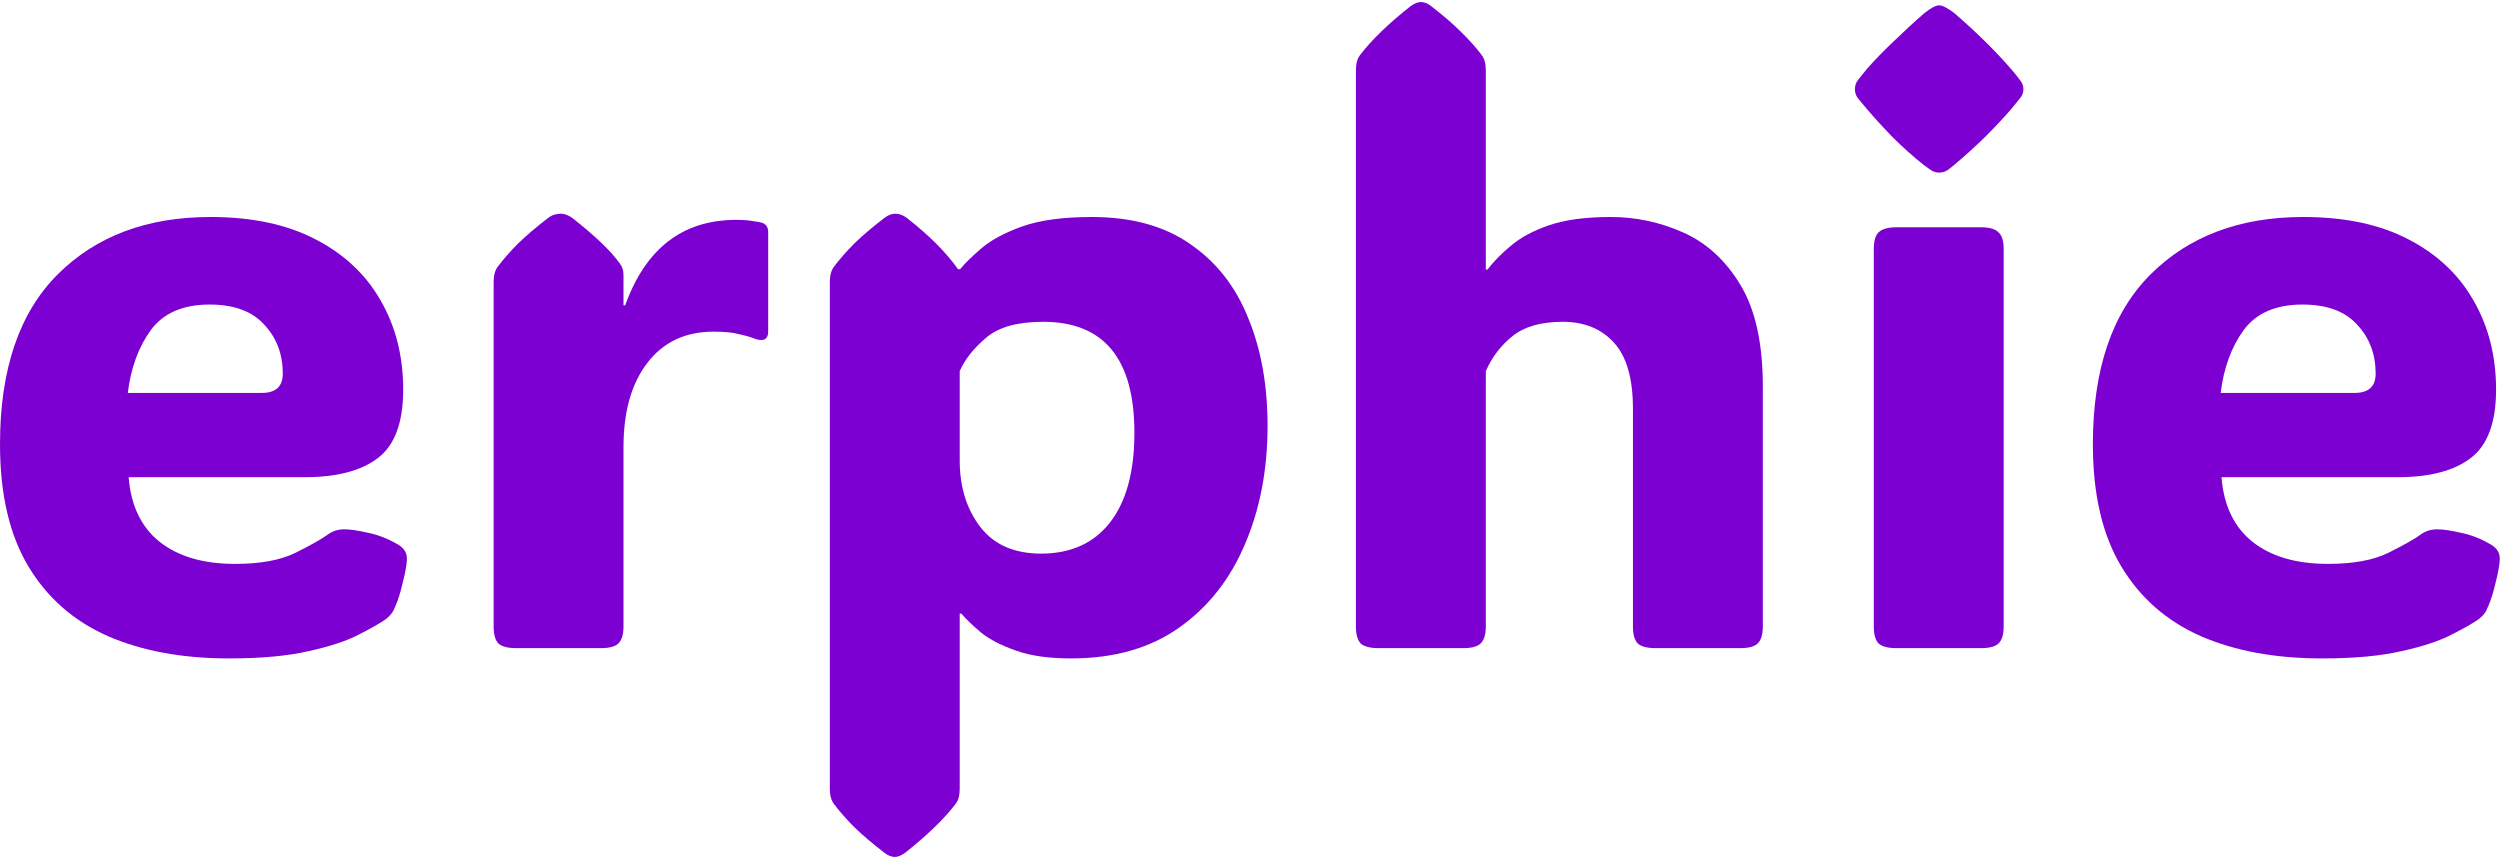 <svg width="297" height="102" viewBox="0 0 297 102" fill="none" xmlns="http://www.w3.org/2000/svg">
<path d="M27.197 78.221C21.696 78.221 16.911 77.342 12.842 75.584C8.773 73.794 5.615 71.027 3.369 67.283C1.123 63.54 0 58.706 0 52.781C0 43.895 2.279 37.172 6.836 32.615C11.393 28.058 17.448 25.779 25 25.779C29.915 25.779 34.066 26.658 37.451 28.416C40.869 30.174 43.457 32.599 45.215 35.691C47.005 38.784 47.9 42.316 47.9 46.287C47.9 50.161 46.908 52.863 44.922 54.393C42.936 55.922 40.039 56.688 36.23 56.688H15.283C15.544 60.04 16.764 62.596 18.945 64.353C21.159 66.111 24.154 66.99 27.93 66.99C30.924 66.99 33.317 66.551 35.107 65.672C36.93 64.76 38.2 64.044 38.916 63.523C39.535 63.068 40.234 62.856 41.016 62.889C41.634 62.889 42.513 63.019 43.652 63.279C44.824 63.507 45.98 63.947 47.119 64.598C47.933 65.021 48.34 65.607 48.34 66.356C48.34 66.779 48.258 67.381 48.096 68.162C47.998 68.618 47.835 69.285 47.607 70.164C47.38 71.01 47.087 71.808 46.728 72.557C46.533 72.915 46.224 73.257 45.801 73.582C45.15 74.038 44.092 74.64 42.627 75.389C41.195 76.137 39.225 76.788 36.719 77.342C34.212 77.928 31.038 78.221 27.197 78.221ZM15.185 46.678H31.104C32.764 46.678 33.594 45.913 33.594 44.383C33.594 42.072 32.861 40.135 31.396 38.572C29.964 36.977 27.799 36.18 24.902 36.18C21.745 36.18 19.417 37.189 17.92 39.207C16.455 41.225 15.544 43.715 15.185 46.678Z" fill="#7D00D2"/>
<path d="M74.072 36.277H74.268C76.709 29.506 81.103 26.121 87.451 26.121C88.265 26.121 88.932 26.17 89.453 26.268C89.974 26.333 90.332 26.398 90.527 26.463C91.016 26.626 91.26 27 91.26 27.586V39.353C91.26 40.363 90.674 40.639 89.502 40.184C89.111 40.021 88.542 39.858 87.793 39.695C87.077 39.5 86.068 39.402 84.766 39.402C81.413 39.402 78.792 40.639 76.904 43.113C75.016 45.555 74.072 48.891 74.072 53.123V74.412C74.072 75.389 73.861 76.072 73.438 76.463C73.047 76.821 72.363 77 71.387 77H61.328C60.352 77 59.652 76.821 59.228 76.463C58.838 76.072 58.643 75.389 58.643 74.412V33.494C58.643 32.713 58.805 32.111 59.131 31.688C59.815 30.776 60.628 29.848 61.572 28.904C62.549 27.96 63.737 26.951 65.137 25.877C65.397 25.682 65.658 25.551 65.918 25.486C66.178 25.421 66.406 25.389 66.602 25.389C67.057 25.389 67.513 25.551 67.969 25.877C70.671 27.993 72.559 29.799 73.633 31.297C73.926 31.688 74.072 32.143 74.072 32.664V36.277Z" fill="#7D00D2"/>
<path d="M129.688 25.779C134.44 25.779 138.346 26.854 141.406 29.002C144.499 31.118 146.794 34.047 148.291 37.791C149.821 41.502 150.586 45.766 150.586 50.584C150.586 55.792 149.691 60.48 147.9 64.647C146.143 68.813 143.538 72.117 140.088 74.559C136.637 77 132.357 78.221 127.246 78.221C124.609 78.221 122.428 77.912 120.703 77.293C119.01 76.707 117.643 76.007 116.602 75.193C115.592 74.347 114.795 73.582 114.209 72.898H114.014V93.699C114.014 94.481 113.851 95.083 113.525 95.506C112.158 97.296 110.156 99.233 107.52 101.316C107.064 101.642 106.657 101.805 106.299 101.805C105.908 101.805 105.501 101.642 105.078 101.316C103.678 100.242 102.49 99.233 101.514 98.289C100.57 97.345 99.756 96.417 99.072 95.506C98.747 95.083 98.584 94.481 98.584 93.699V33.494C98.584 32.713 98.747 32.111 99.072 31.688C99.756 30.776 100.57 29.848 101.514 28.904C102.49 27.96 103.678 26.951 105.078 25.877C105.501 25.551 105.941 25.389 106.396 25.389C106.82 25.389 107.259 25.551 107.715 25.877C109.082 26.951 110.254 27.977 111.23 28.953C112.207 29.93 113.07 30.939 113.818 31.98H114.062C114.616 31.297 115.462 30.467 116.602 29.49C117.741 28.514 119.352 27.651 121.436 26.902C123.551 26.154 126.302 25.779 129.688 25.779ZM123.682 65.769C127.197 65.769 129.915 64.549 131.836 62.107C133.789 59.633 134.766 56.069 134.766 51.414C134.766 42.625 131.152 38.23 123.926 38.23C120.866 38.23 118.604 38.865 117.139 40.135C115.674 41.372 114.632 42.69 114.014 44.09V54.685C114.014 57.843 114.827 60.48 116.455 62.596C118.083 64.712 120.492 65.769 123.682 65.769Z" fill="#7D00D2"/>
<path d="M176.514 74.412C176.514 75.389 176.302 76.072 175.879 76.463C175.488 76.821 174.805 77 173.828 77H163.77C162.793 77 162.093 76.821 161.67 76.463C161.279 76.072 161.084 75.389 161.084 74.412V8.348C161.084 7.566 161.247 6.964 161.572 6.541C162.939 4.751 164.941 2.814 167.578 0.73C168.034 0.405 168.441 0.242 168.799 0.242C169.222 0.242 169.629 0.405 170.02 0.73C171.419 1.805 172.591 2.814 173.535 3.758C174.512 4.702 175.342 5.63 176.025 6.541C176.351 6.964 176.514 7.566 176.514 8.348V32.029H176.709C177.425 31.085 178.353 30.141 179.492 29.197C180.632 28.221 182.145 27.407 184.033 26.756C185.954 26.105 188.395 25.779 191.357 25.779C194.352 25.779 197.233 26.398 200 27.635C202.767 28.872 205.029 30.955 206.787 33.885C208.545 36.815 209.424 40.818 209.424 45.897V74.412C209.424 75.389 209.212 76.072 208.789 76.463C208.398 76.821 207.715 77 206.738 77H196.68C195.703 77 195.003 76.821 194.58 76.463C194.189 76.072 193.994 75.389 193.994 74.412V48.582C193.994 44.969 193.245 42.348 191.748 40.721C190.251 39.06 188.216 38.23 185.645 38.23C183.105 38.23 181.136 38.784 179.736 39.891C178.337 40.997 177.262 42.397 176.514 44.09V74.412Z" fill="#7D00D2"/>
<path d="M220.361 10.594C220.361 10.171 220.492 9.796 220.752 9.471C221.012 9.145 221.354 8.722 221.777 8.201C222.689 7.16 223.747 6.069 224.951 4.93C226.156 3.758 227.376 2.635 228.613 1.561C229.395 0.942 229.98 0.633 230.371 0.633C230.762 0.633 231.364 0.942 232.178 1.561C234.814 3.839 237.061 6.053 238.916 8.201C239.339 8.689 239.681 9.113 239.941 9.471C240.234 9.796 240.381 10.171 240.381 10.594C240.381 11.017 240.234 11.391 239.941 11.717C239.681 12.042 239.323 12.482 238.867 13.035C237.988 14.044 236.963 15.135 235.791 16.307C234.619 17.446 233.415 18.537 232.178 19.578C231.722 19.969 231.364 20.229 231.104 20.359C230.843 20.457 230.599 20.506 230.371 20.506C230.143 20.506 229.899 20.457 229.639 20.359C229.411 20.229 229.036 19.969 228.516 19.578C227.214 18.537 225.993 17.446 224.854 16.307C223.714 15.135 222.689 14.012 221.777 12.938C221.354 12.417 221.012 12.01 220.752 11.717C220.492 11.391 220.361 11.017 220.361 10.594ZM238.037 74.412C238.037 75.389 237.826 76.072 237.402 76.463C237.012 76.821 236.328 77 235.352 77H225.293C224.316 77 223.617 76.821 223.193 76.463C222.803 76.072 222.607 75.389 222.607 74.412V29.588C222.607 28.611 222.803 27.944 223.193 27.586C223.617 27.195 224.316 27 225.293 27H235.352C236.328 27 237.012 27.195 237.402 27.586C237.826 27.944 238.037 28.611 238.037 29.588V74.412Z" fill="#7D00D2"/>
<path d="M275.83 78.221C270.329 78.221 265.544 77.342 261.475 75.584C257.406 73.794 254.248 71.027 252.002 67.283C249.756 63.54 248.633 58.706 248.633 52.781C248.633 43.895 250.911 37.172 255.469 32.615C260.026 28.058 266.081 25.779 273.633 25.779C278.548 25.779 282.699 26.658 286.084 28.416C289.502 30.174 292.09 32.599 293.848 35.691C295.638 38.784 296.533 42.316 296.533 46.287C296.533 50.161 295.54 52.863 293.555 54.393C291.569 55.922 288.672 56.688 284.863 56.688H263.916C264.176 60.04 265.397 62.596 267.578 64.353C269.792 66.111 272.786 66.99 276.562 66.99C279.557 66.99 281.95 66.551 283.74 65.672C285.563 64.76 286.833 64.044 287.549 63.523C288.167 63.068 288.867 62.856 289.648 62.889C290.267 62.889 291.146 63.019 292.285 63.279C293.457 63.507 294.613 63.947 295.752 64.598C296.566 65.021 296.973 65.607 296.973 66.356C296.973 66.779 296.891 67.381 296.729 68.162C296.631 68.618 296.468 69.285 296.24 70.164C296.012 71.01 295.719 71.808 295.361 72.557C295.166 72.915 294.857 73.257 294.434 73.582C293.783 74.038 292.725 74.64 291.26 75.389C289.827 76.137 287.858 76.788 285.352 77.342C282.845 77.928 279.671 78.221 275.83 78.221ZM263.818 46.678H279.736C281.396 46.678 282.227 45.913 282.227 44.383C282.227 42.072 281.494 40.135 280.029 38.572C278.597 36.977 276.432 36.18 273.535 36.18C270.378 36.18 268.05 37.189 266.553 39.207C265.088 41.225 264.176 43.715 263.818 46.678Z" fill="#7D00D2"/>
</svg>
